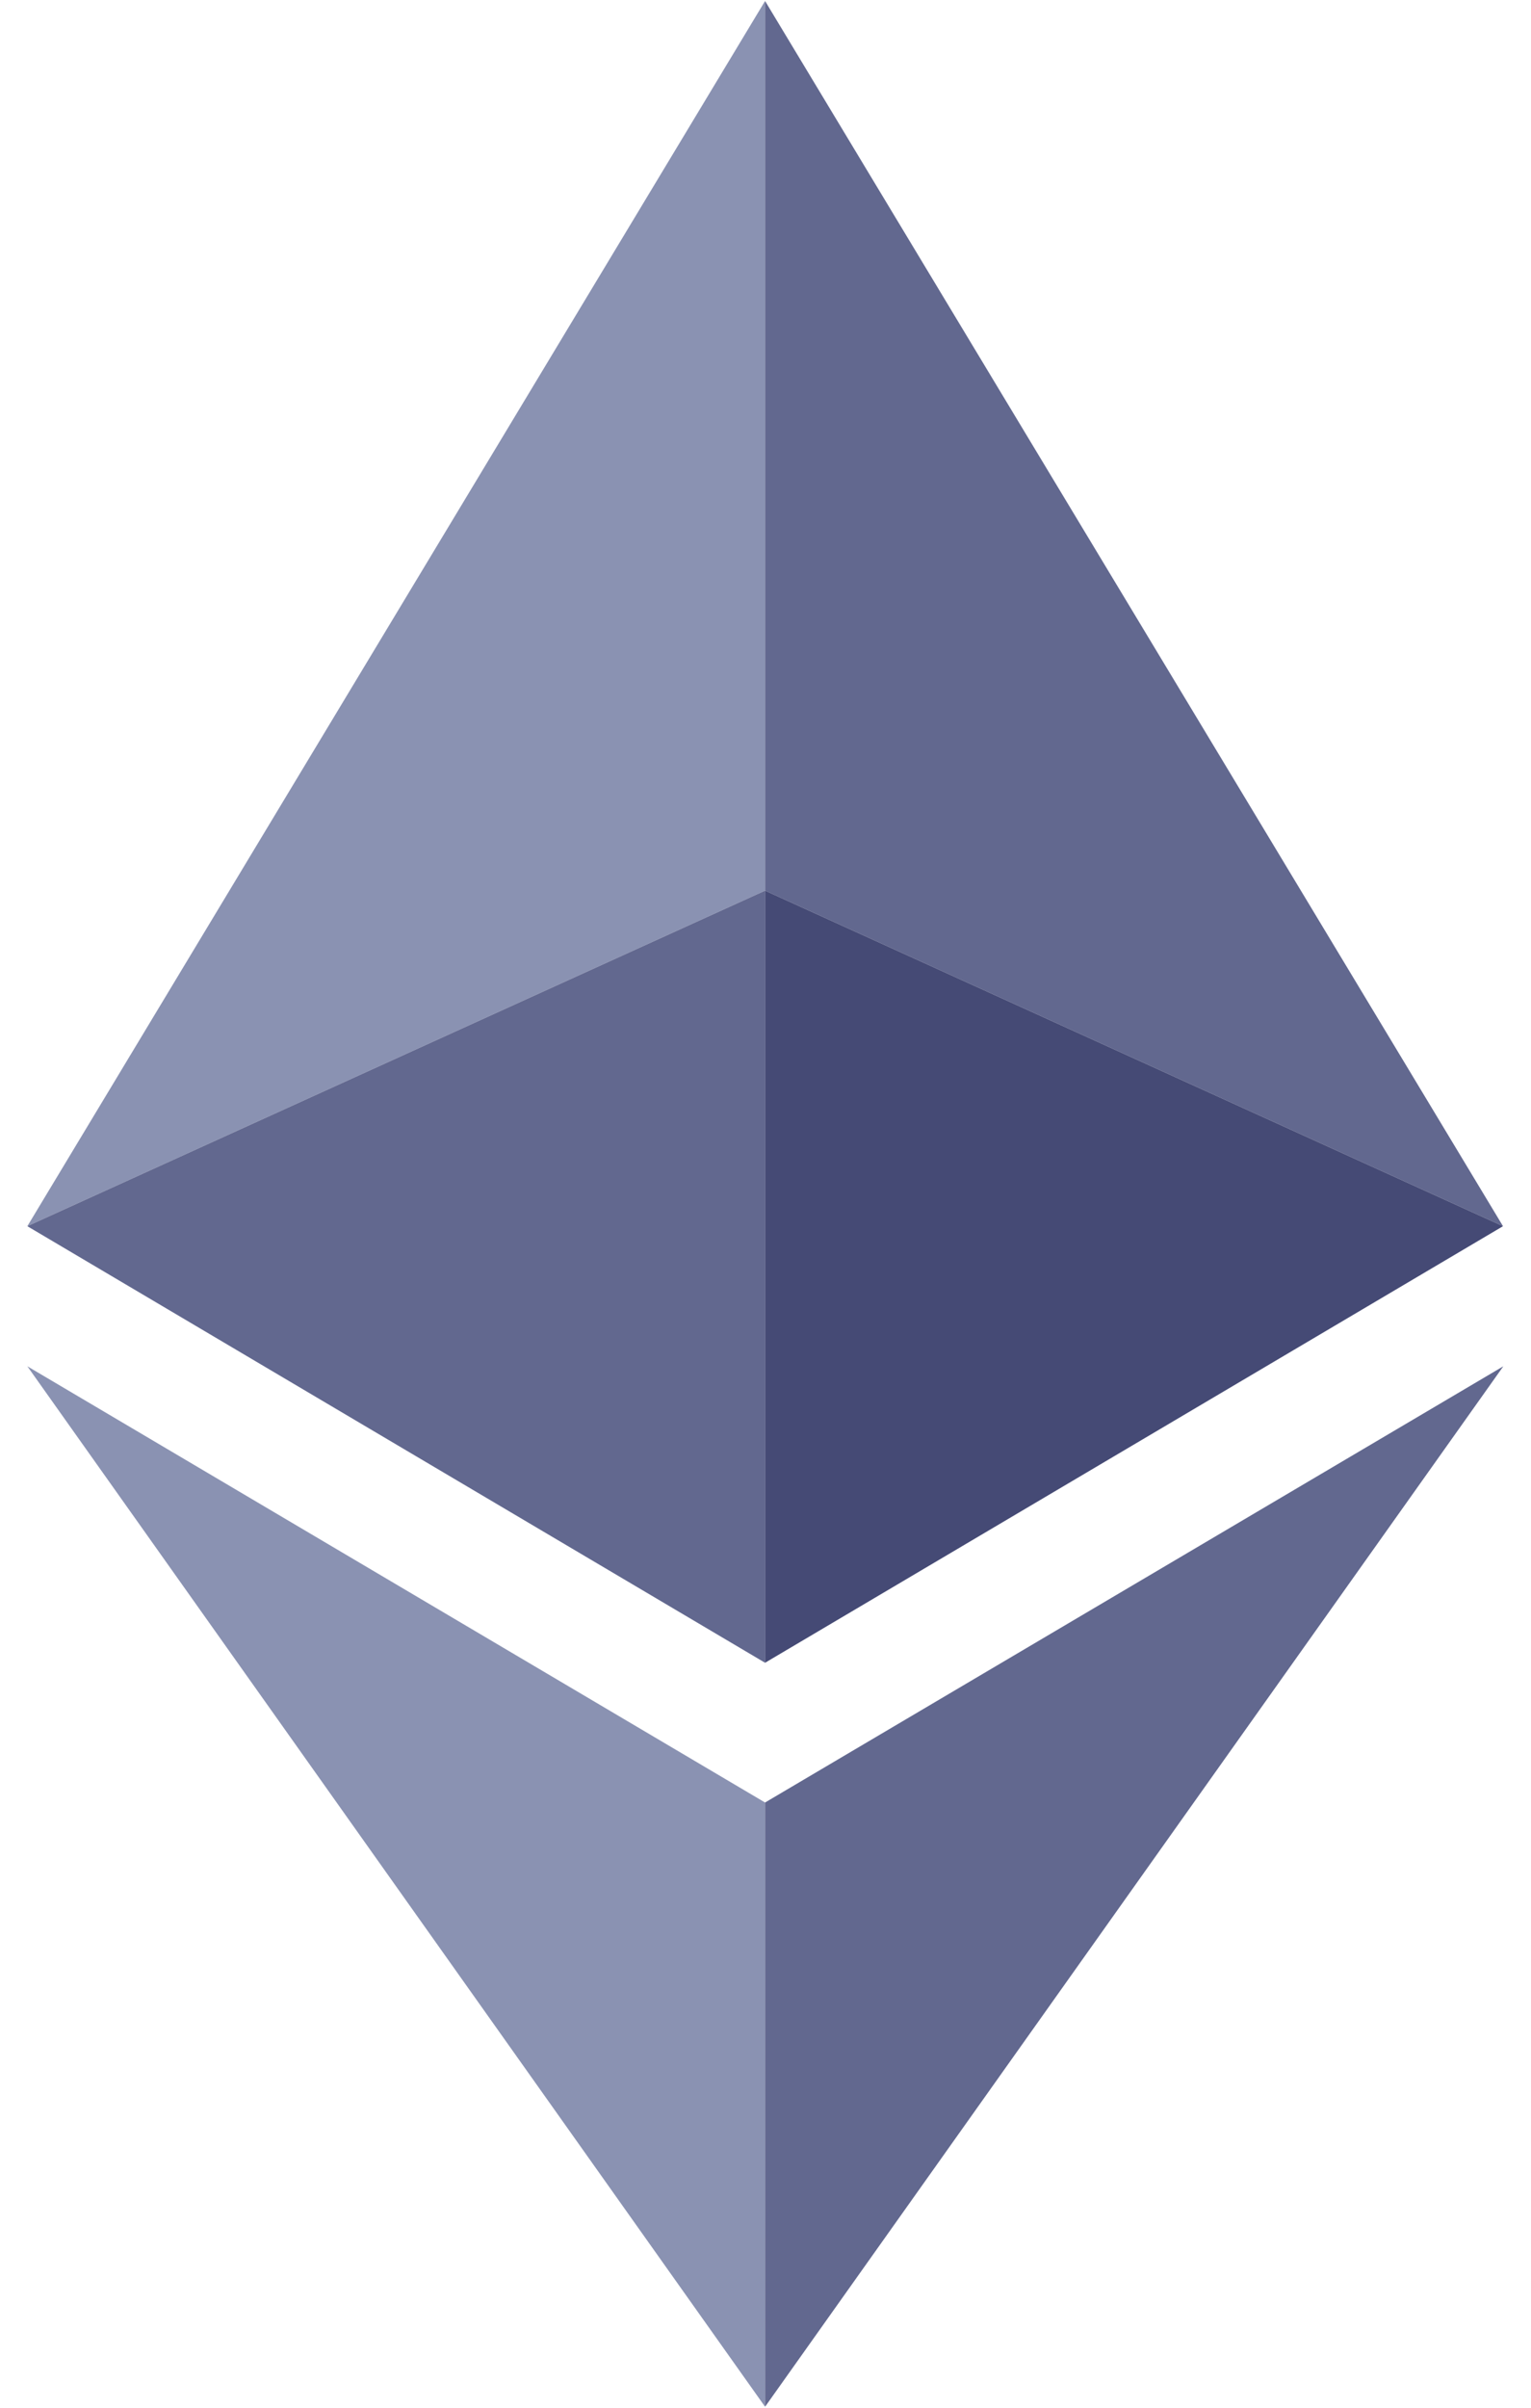 <svg width="14" height="22" viewBox="0 0 14 22" fill="none" xmlns="http://www.w3.org/2000/svg">
<path d="M6.996 0.009L0.25 11.204L6.996 8.138V0.009Z" fill="#8A92B2"/>
<path d="M6.996 8.138L0.25 11.204L6.996 15.193V8.138Z" fill="#62688F"/>
<path d="M13.744 11.204L6.996 0.009V8.138L13.744 11.204Z" fill="#62688F"/>
<path d="M6.996 15.193L13.744 11.204L6.996 8.138V15.193Z" fill="#454A75"/>
<path d="M0.25 12.484L6.996 21.991V16.47L0.25 12.484Z" fill="#8A92B2"/>
<path d="M6.996 16.47V21.991L13.747 12.484L6.996 16.47Z" fill="#62688F"/>
</svg>
